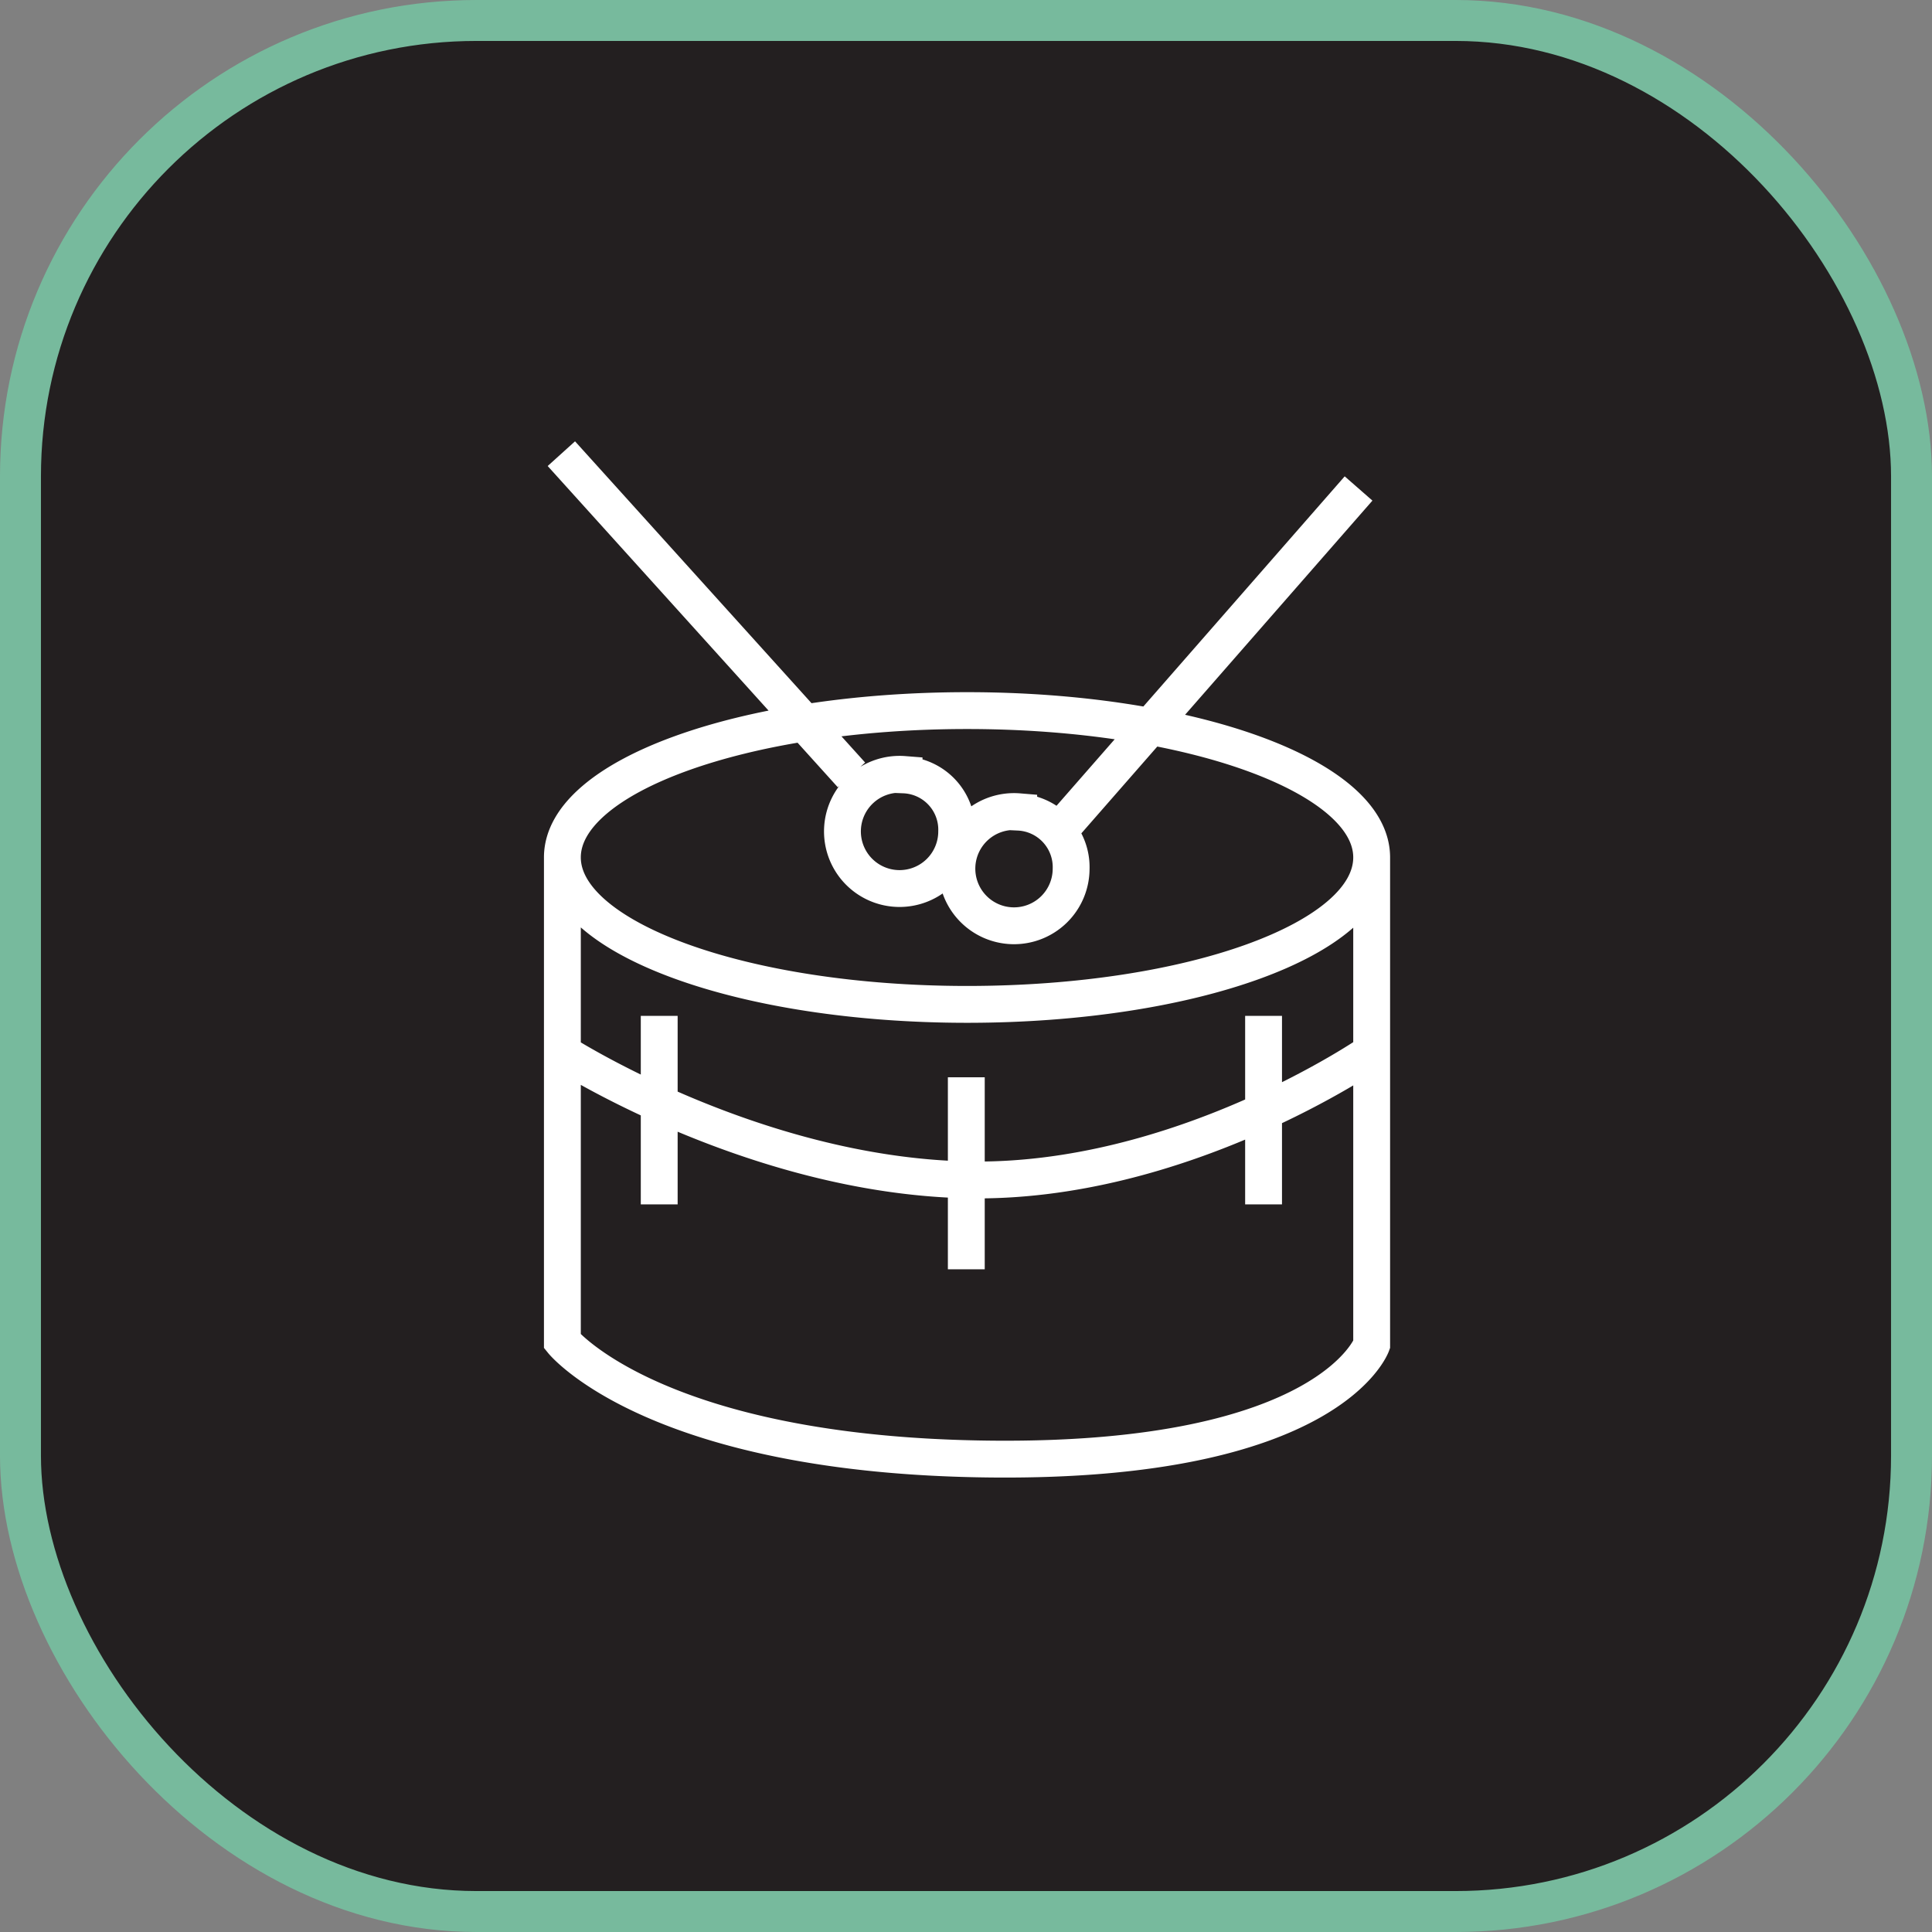 <svg id="icon_snare" xmlns="http://www.w3.org/2000/svg" viewBox="0 0 94.37 94.37"><rect x="0" y="0" width="94.37" height="94.37" fill="#808080" stroke="none"/><defs><style>.cls-1{fill:#231f20;stroke:#77ba9d;stroke-width:2px;}.cls-1,.cls-2{stroke-miterlimit:10;}.cls-2{fill:none;stroke:#fff;stroke-width:1.8px;}</style></defs><rect id="frame" class="cls-1" x="1" y="1" width="92.37" height="92.37" rx="22.27"/><path id="outline_drum_snare" data-name="outline_drum snare" class="cls-2" d="M67,41.88c0,4-8.85,7.18-19.76,7.18s-19.77-3.21-19.77-7.18,8.85-7.17,19.77-7.17S67,37.92,67,41.88Zm-39.53,0V65.52s4.54,5.6,21,5.75S67,65.68,67,65.68V41.88M27.42,51.39s9.3,6,19.77,6.24S67,51.39,67,51.39M32.2,49.62v9.21m15-6.21V62M61.72,49.62v9.21m-17.56-21a2.79,2.79,0,1,0,2.57,2.78A2.68,2.68,0,0,0,44.16,37.85Zm5.6,1.82a2.79,2.79,0,1,0,2.56,2.79A2.69,2.69,0,0,0,49.76,39.67ZM27.42,22.16,41.59,37.85m10.1,2.78L66.36,23.86"/></svg>